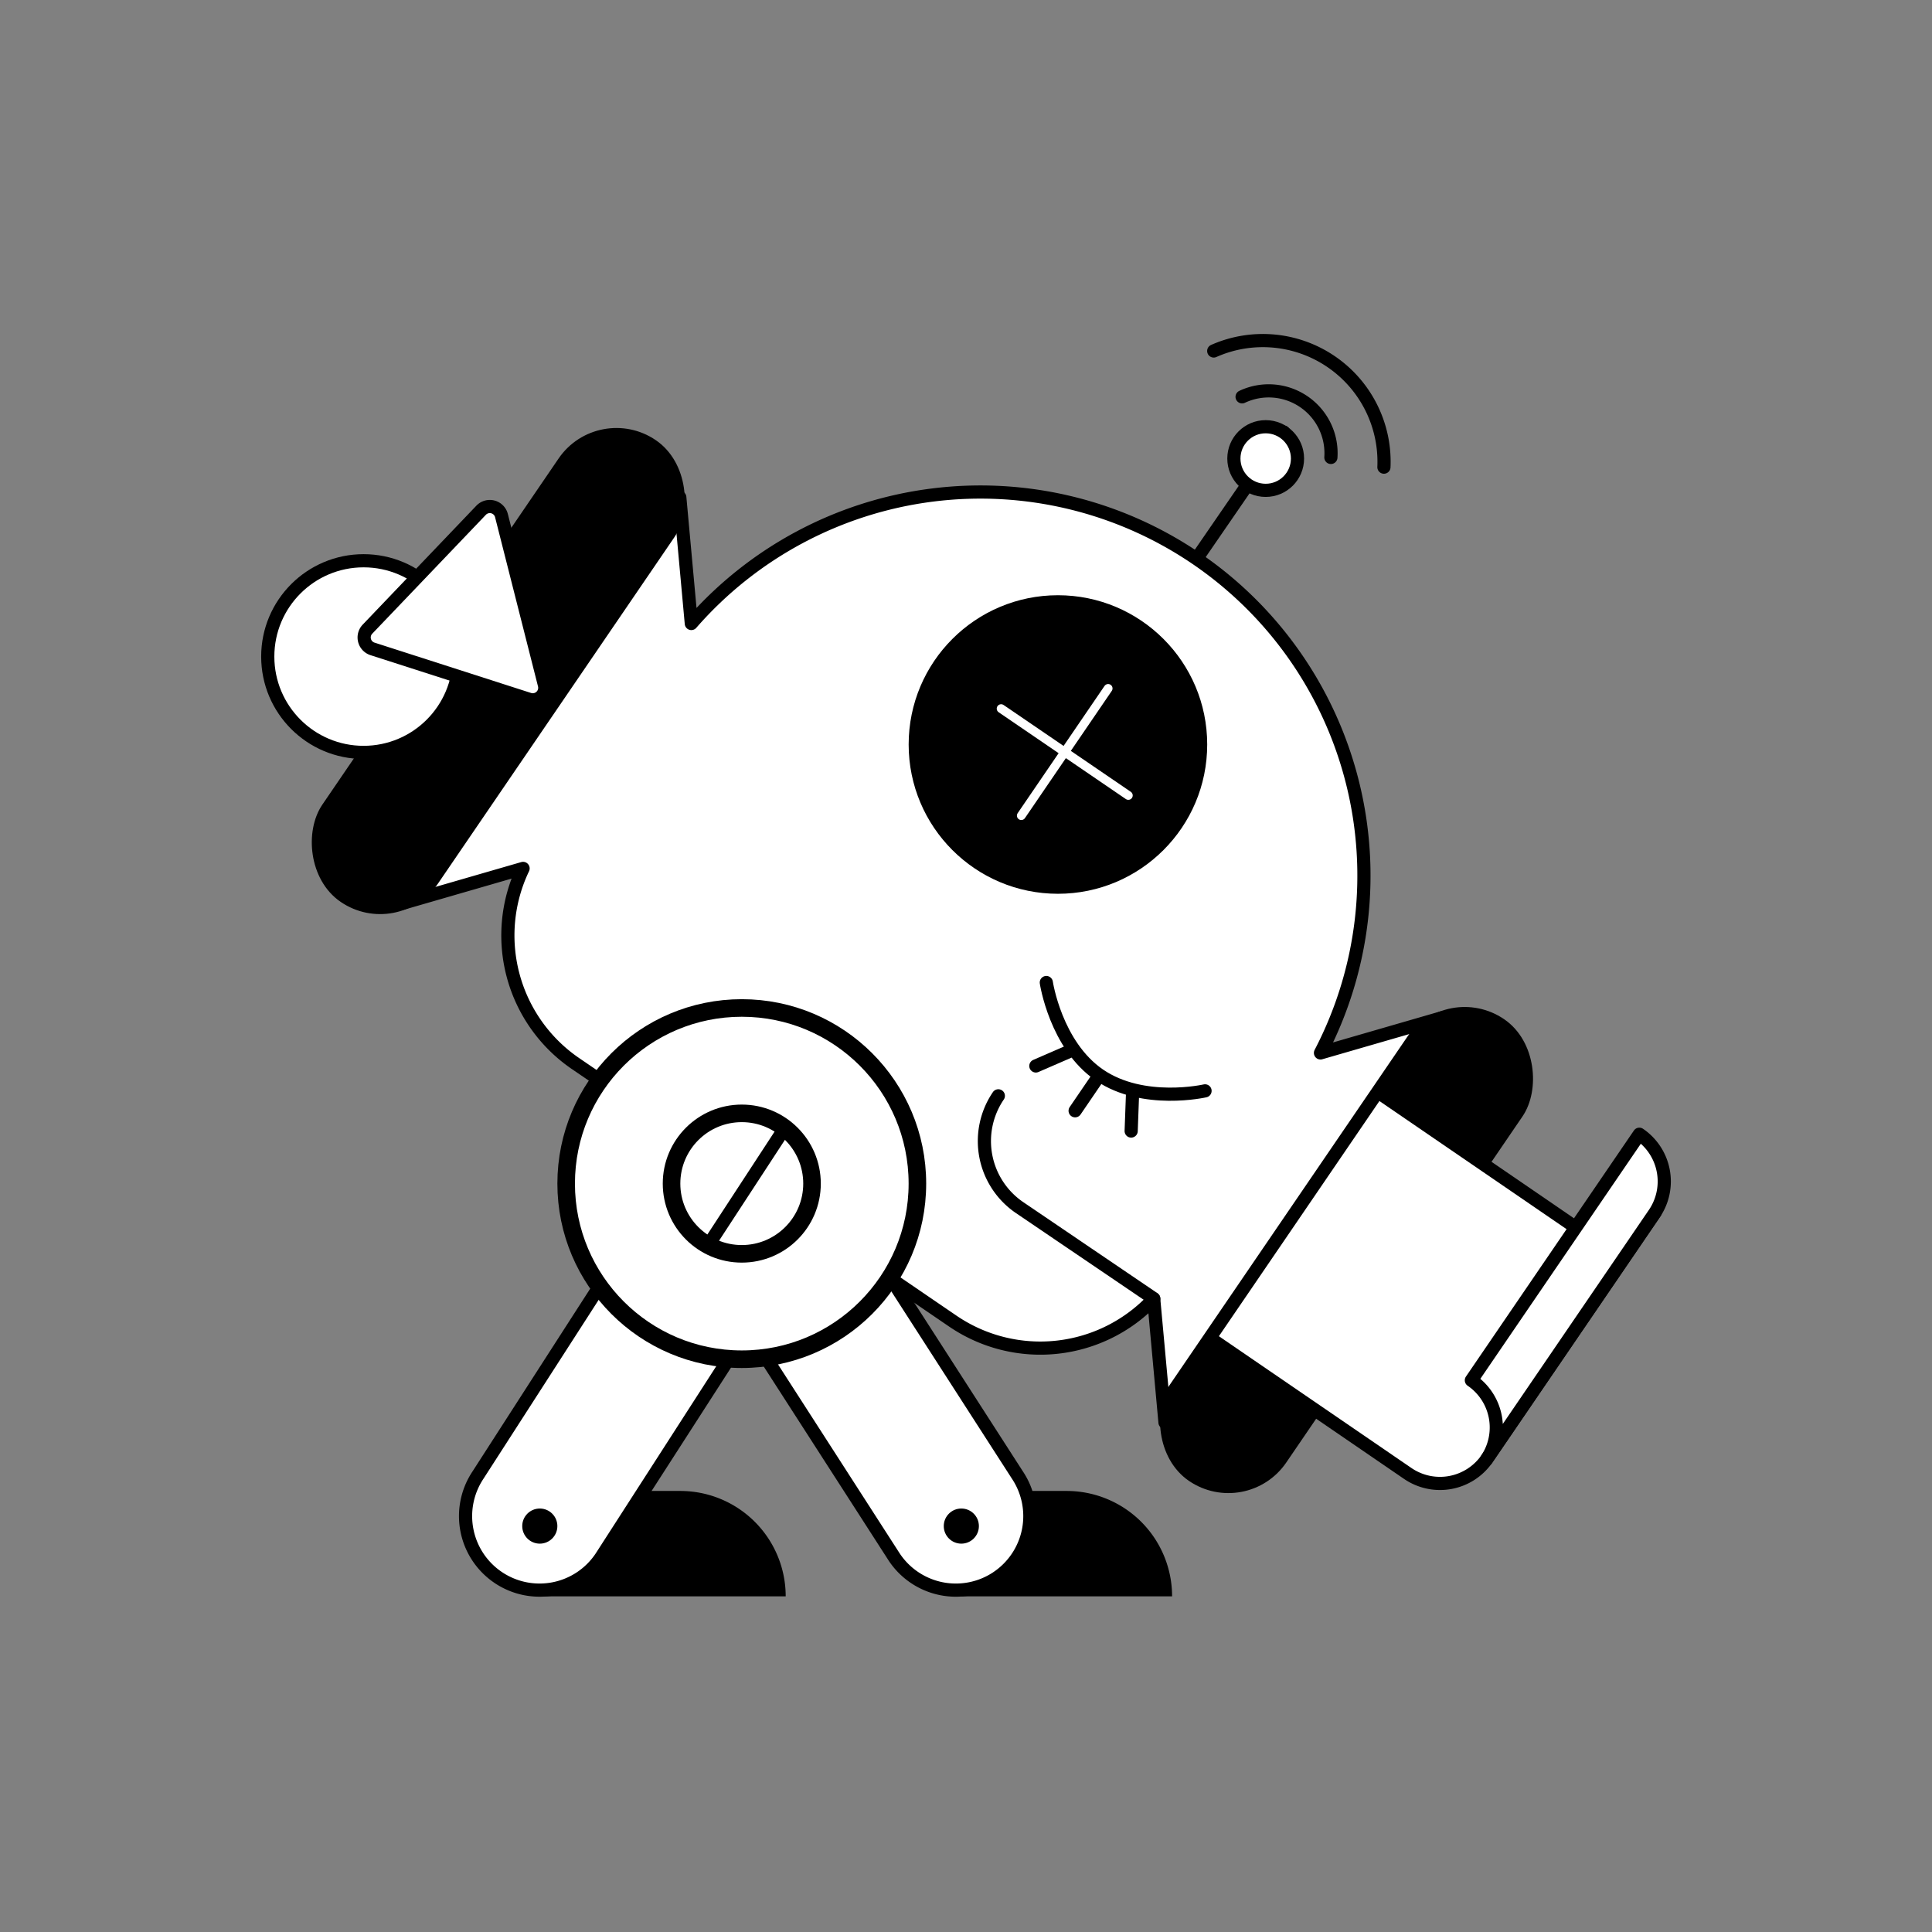  <svg xmlns='http://www.w3.org/2000/svg' width='110' height='110'><rect width="100%" height="100%" fill="#808080" stroke="none"/><defs><style>.a,.b,.c{stroke:#000}.a,.b,.c,.e{stroke-linecap:round;stroke-linejoin:round}.a,.b,.c{stroke-width:.75px}.b,.e{fill:none}.c{fill:#fff}.e{stroke:#fff;stroke-width:.5px}</style></defs><path d='M30.734 84.889h8a6 6 0 0 1 6 6h-14v-6Z'/><rect class='a' x='73.055' y='55.633' width='7.222' height='31.078' rx='3.611' transform='rotate(-145.684 76.666 71.172)'/><path class='b' d='m68.083 31.878 5.007-7.279'/><circle class='c' cx='72.063' cy='26.107' r='1.811'/><path class='b' d='M78.795 26.597a6.9 6.9 0 0 0-9.69-6.614'/><path class='b' d='M75.775 26.044a3.548 3.548 0 0 0-5.055-3.45'/><path class='c' d='m84.674 83.04 9.562-14.008a3.253 3.253 0 0 1-4.521.853L75.3 60.017h0l-9.569 14.004h0l14.422 9.873a3.253 3.253 0 0 0 4.521-.853Z'/><path class='c' d='M83.774 78.588a3.253 3.253 0 0 1 .853 4.522L94.19 69.1a3.253 3.253 0 0 0-.853-4.521ZM82.107 57.945h0l-6.924 2.004a21.84 21.84 0 0 0-7.052-28.134h0a21.84 21.84 0 0 0-28.77 3.684l-.656-7.18-15.783 23.11 6.86-1.985a8.838 8.838 0 0 0 2.989 11.114l21.477 14.66a8.838 8.838 0 0 0 11.439-1.266l.643 7.036a3.594 3.594 0 0 1 .629-2l13.448-19.704a3.593 3.593 0 0 1 1.7-1.339Z'/><rect class='a' x='24.759' y='22.668' width='7.222' height='31.078' rx='3.611' transform='rotate(34.316 28.37 38.207)'/><circle class='c' cx='20.701' cy='37.383' r='5.456'/><path class='c' d='m30.123 39.812-8.915-2.867a.684.684 0 0 1-.285-1.124l6.47-6.77a.684.684 0 0 1 1.158.304l2.445 9.637a.684.684 0 0 1-.873.82Z'/><circle cx='60.234' cy='42.389' r='7.999' style='stroke-linecap:round;stroke-linejoin:round;stroke:#000'/><path class='e' d='m63.093 39.196-4.944 7.243M64.242 45.289 57 40.346'/><path class='b' d='m61.075 59.78-2.098.911M64.404 64.396l.084-2.286M62.53 61.313l-1.317 1.93M68.61 62.109s-3.515.805-6.01-.898-3.027-5.27-3.027-5.27'/><path class='c' d='M28.38 89.825h0a4.213 4.213 0 0 0 5.843-1.162L45.76 70.745a4.213 4.213 0 0 0-1.161-5.844h0a4.213 4.213 0 0 0-5.844 1.162L27.218 83.98a4.213 4.213 0 0 0 1.161 5.844Z'/><circle cx='30.734' cy='86.889' r='1'/><circle cx='42.413' cy='68.17' r='1.306'/><path d='M54.734 84.889h6a6 6 0 0 1 6 6h-12v-6Z'/><path class='c' d='M56.764 89.825h0a4.213 4.213 0 0 1-5.844-1.162L39.384 70.745a4.213 4.213 0 0 1 1.161-5.844h0a4.213 4.213 0 0 1 5.844 1.162L57.925 83.98a4.213 4.213 0 0 1-1.161 5.844Z'/><circle cx='54.734' cy='86.889' r='1'/><circle cx='42.73' cy='68.17' r='1.306'/><circle cx='42.234' cy='67.389' r='9.999' style='fill:#fff;stroke-linecap:round;stroke-linejoin:round;stroke:#000'/><circle cx='42.234' cy='67.389' r='3.999' style='fill:none;stroke-linecap:round;stroke-linejoin:round;stroke:#000'/><path class='b' d='m40.407 70.77 4.302-6.586M65.692 73.94l-7.64-5.184a4.58 4.58 0 0 1-1.211-6.364h0'/></svg>